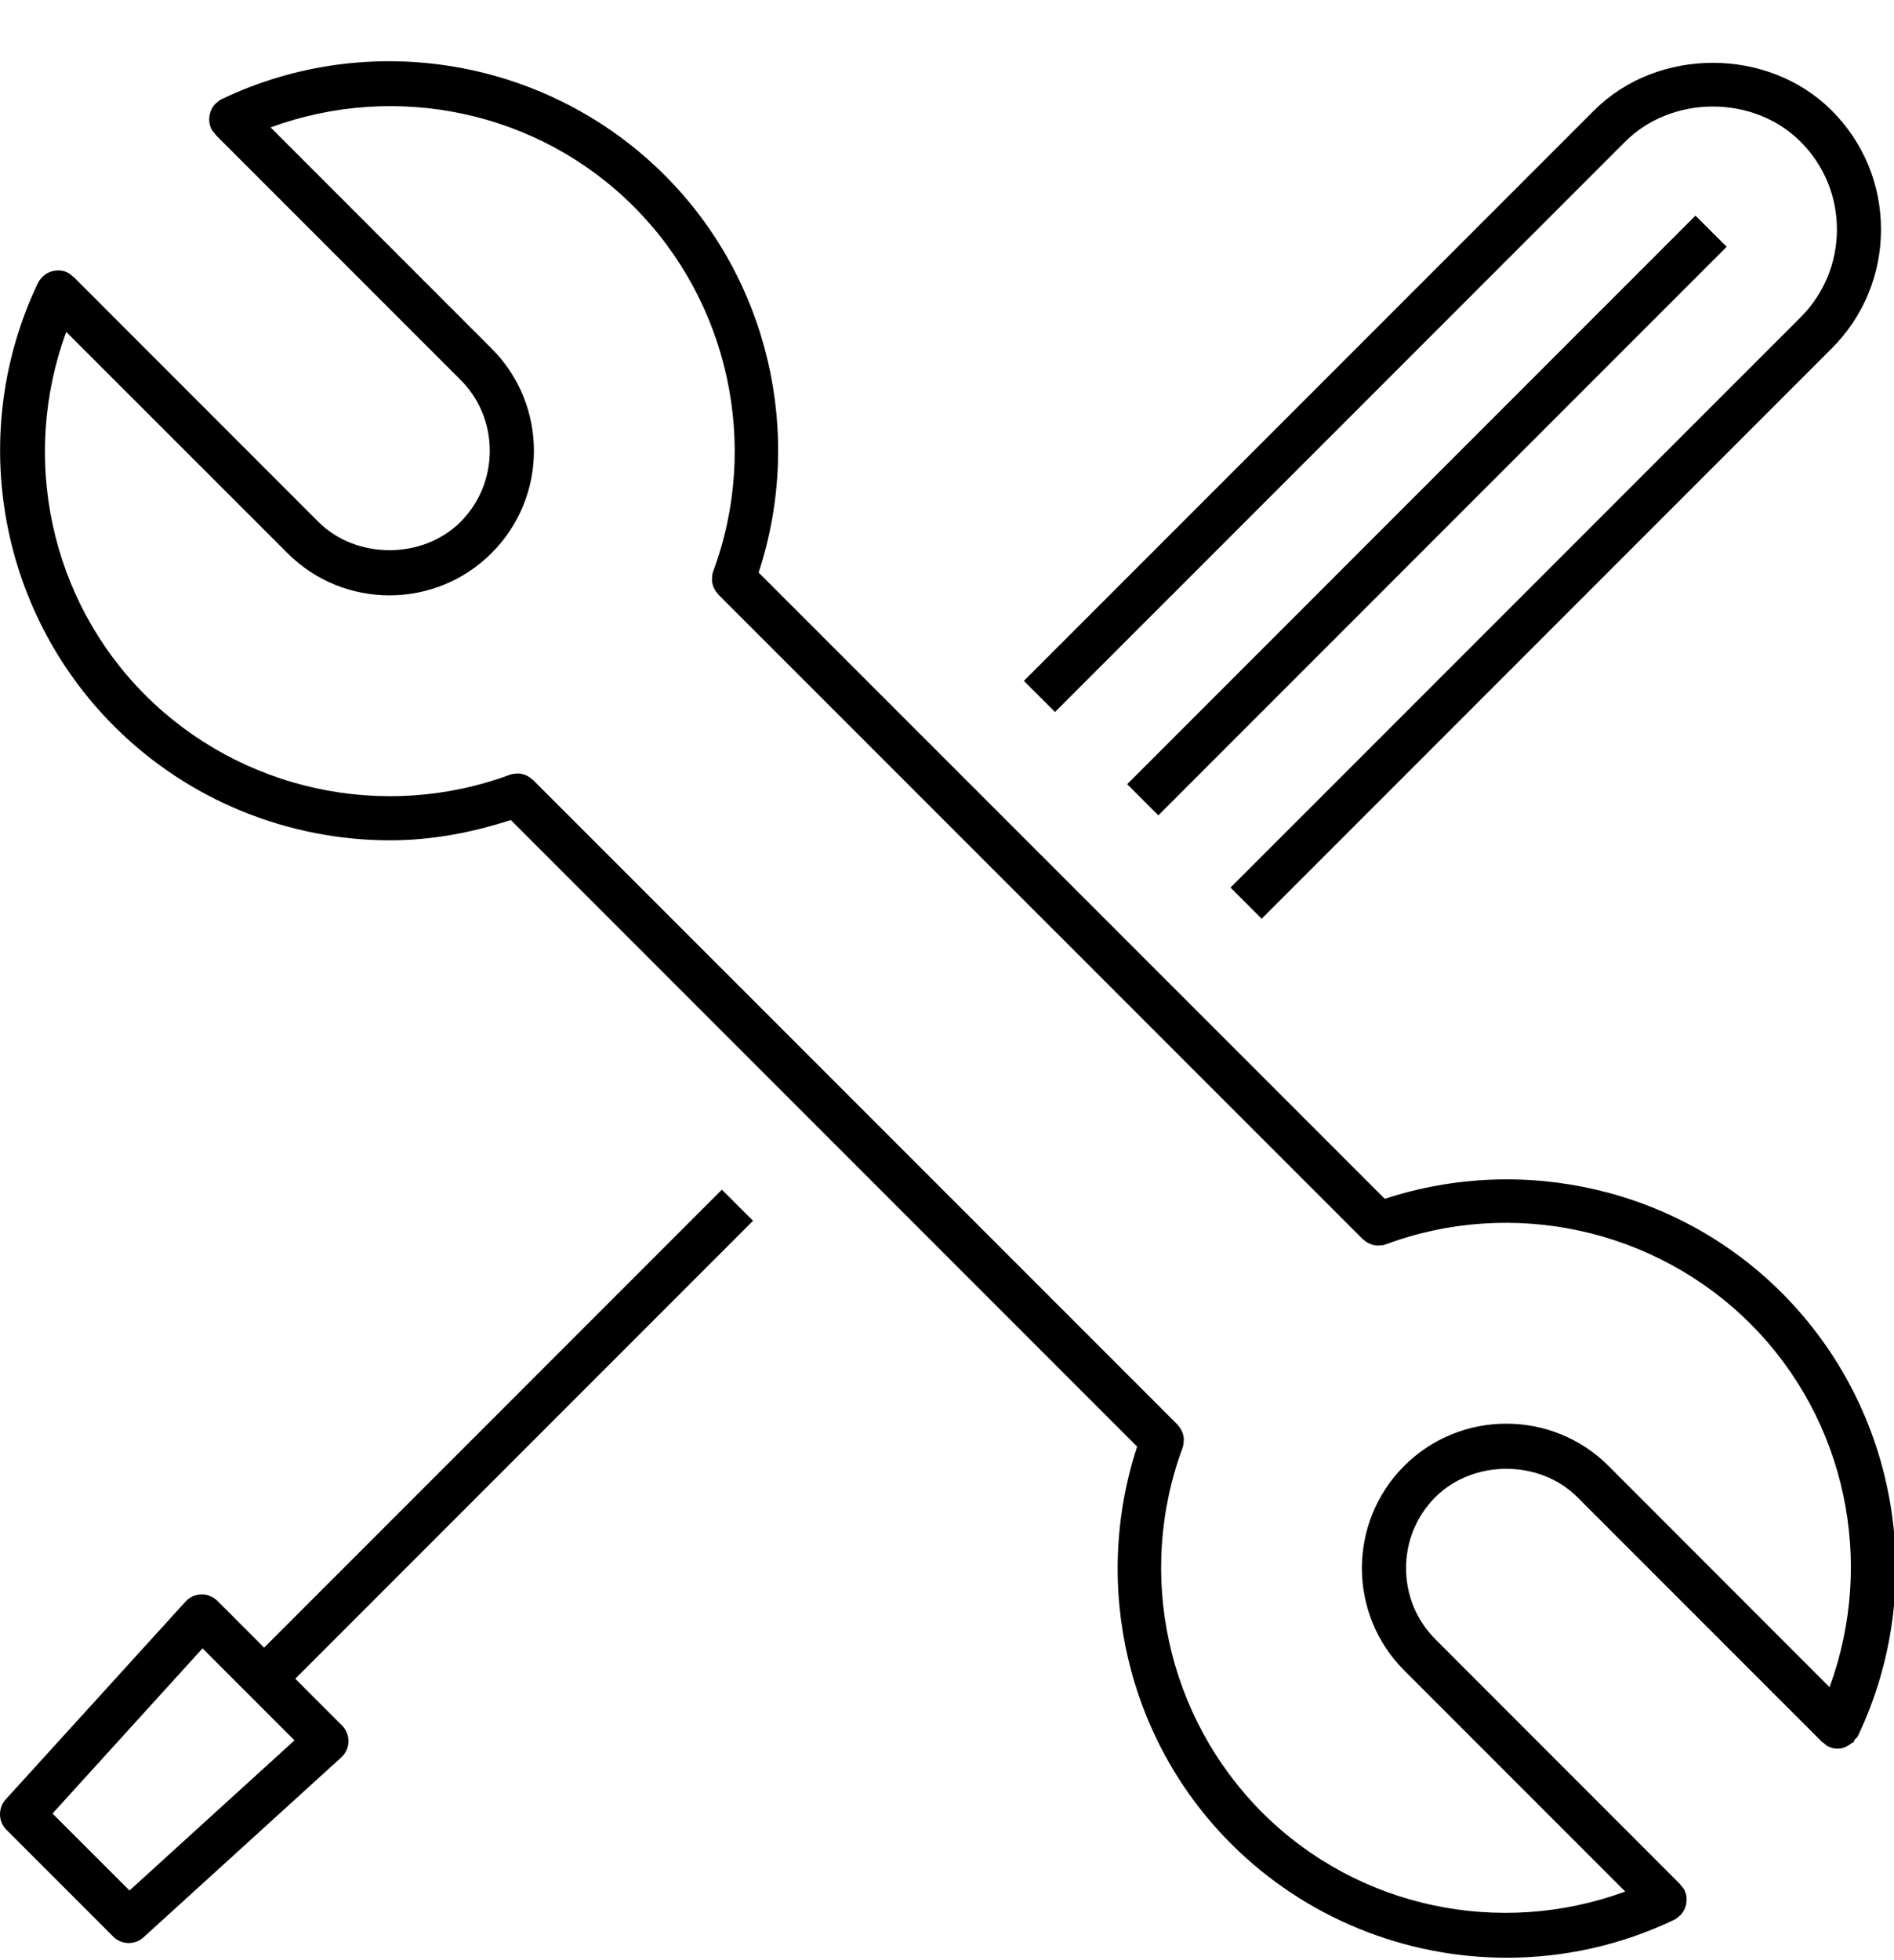 <?xml version="1.0" encoding="UTF-8"?>
<svg width="29px" height="30px" viewBox="0 0 29 30" version="1.1" xmlns="http://www.w3.org/2000/svg" xmlns:xlink="http://www.w3.org/1999/xlink">
    <!-- Generator: Sketch 53.2 (72643) - https://sketchapp.com -->
    <title>skills</title>
    <desc>Created with Sketch.</desc>
    <g stroke="none" stroke-width="1" fill="none" fill-rule="evenodd">
        <g fill="#000000">
            <path d="M19.318,14.061 L18.841,13.584 L27.57,4.856 C27.929,4.497 28.126,4.019 28.126,3.512 C28.126,3.005 27.929,2.528 27.57,2.169 C26.852,1.451 25.601,1.451 24.883,2.169 L16.154,10.897 L15.677,10.421 L24.406,1.692 C25.378,0.718 27.074,0.718 28.047,1.692 C28.533,2.178 28.801,2.824 28.801,3.512 C28.801,4.199 28.533,4.846 28.047,5.332 L19.318,14.061 Z"></path>
            <polygon points="17.736 12.479 17.259 12.002 25.96 3.3 26.438 3.777"></polygon>
            <path d="M1.983,28.934 L0.804,27.756 L3.101,25.228 L4.509,26.636 L1.983,28.934 Z M4.521,25.693 L11.53,18.684 L11.053,18.208 L4.044,25.217 L3.329,24.501 C3.263,24.435 3.162,24.397 3.082,24.402 C2.99,24.404 2.902,24.444 2.84,24.513 L0.088,27.539 C-0.033,27.672 -0.029,27.878 0.099,28.005 L1.733,29.639 C1.799,29.705 1.885,29.738 1.971,29.738 C2.053,29.738 2.135,29.709 2.198,29.65 L5.224,26.898 C5.293,26.836 5.333,26.748 5.335,26.656 C5.338,26.564 5.302,26.474 5.237,26.409 L4.521,25.693 Z"></path>
            <path d="M28.013,25.822 L24.629,22.436 C23.767,21.574 22.363,21.573 21.5,22.436 C20.637,23.299 20.637,24.702 21.5,25.565 L24.885,28.95 C22.969,29.653 20.79,29.205 19.326,27.74 C17.869,26.282 17.39,24.092 18.107,22.159 C18.12,22.123 18.123,22.088 18.124,22.052 C18.124,22.046 18.127,22.043 18.127,22.037 C18.125,21.952 18.091,21.871 18.032,21.809 C18.03,21.807 18.031,21.805 18.029,21.803 L18.023,21.796 C18.022,21.796 18.022,21.796 18.022,21.796 L8.168,11.944 C8.168,11.943 8.168,11.943 8.167,11.942 L8.16,11.935 C8.158,11.935 8.156,11.935 8.154,11.934 C8.092,11.874 8.012,11.839 7.926,11.838 C7.921,11.838 7.917,11.84 7.913,11.84 C7.877,11.841 7.84,11.845 7.805,11.858 C5.871,12.574 3.682,12.095 2.225,10.639 C0.76,9.174 0.31,6.996 1.014,5.08 L4.4,8.464 C4.83,8.896 5.397,9.112 5.963,9.112 C6.53,9.112 7.097,8.896 7.528,8.464 C8.391,7.601 8.391,6.198 7.528,5.335 L4.143,1.95 C6.06,1.247 8.238,1.697 9.702,3.16 C11.16,4.618 11.638,6.81 10.921,8.743 C10.907,8.779 10.904,8.815 10.904,8.851 C10.903,8.856 10.901,8.86 10.901,8.865 C10.902,8.95 10.937,9.032 10.996,9.093 C10.998,9.095 10.997,9.098 10.999,9.1 L11.004,9.105 L11.006,9.107 L20.859,18.958 C20.859,18.958 20.859,18.959 20.86,18.959 L20.866,18.966 C20.868,18.967 20.871,18.967 20.872,18.968 C20.934,19.028 21.016,19.063 21.102,19.063 C21.103,19.063 21.104,19.064 21.105,19.064 C21.107,19.064 21.109,19.062 21.112,19.061 C21.148,19.061 21.186,19.058 21.222,19.044 C23.155,18.326 25.346,18.805 26.803,20.262 C28.267,21.727 28.718,23.905 28.013,25.822 M27.28,19.785 C25.691,18.195 23.329,17.651 21.203,18.348 L11.616,8.763 C12.314,6.637 11.769,4.274 10.179,2.683 C8.395,0.9 5.668,0.43 3.393,1.518 C3.361,1.533 3.336,1.556 3.311,1.579 C3.308,1.583 3.303,1.581 3.3,1.584 C3.298,1.585 3.299,1.588 3.297,1.589 C3.239,1.65 3.207,1.73 3.204,1.813 C3.204,1.818 3.203,1.822 3.203,1.827 C3.203,1.875 3.212,1.922 3.233,1.968 C3.249,2.001 3.272,2.026 3.295,2.051 C3.298,2.054 3.297,2.058 3.3,2.061 L3.312,2.074 C3.313,2.074 3.314,2.075 3.314,2.076 L7.051,5.813 C7.34,6.101 7.499,6.488 7.499,6.899 C7.499,7.312 7.34,7.698 7.051,7.988 C6.473,8.565 5.455,8.565 4.876,7.988 L1.125,4.236 C1.121,4.233 1.117,4.234 1.114,4.231 C1.088,4.208 1.064,4.185 1.032,4.17 C0.985,4.148 0.938,4.139 0.89,4.138 C0.886,4.138 0.883,4.14 0.878,4.14 C0.794,4.142 0.714,4.175 0.653,4.234 C0.652,4.235 0.65,4.235 0.648,4.236 C0.645,4.24 0.646,4.244 0.643,4.247 C0.62,4.271 0.597,4.297 0.582,4.329 C-0.505,6.604 -0.037,9.332 1.748,11.115 C2.884,12.252 4.416,12.861 5.974,12.861 C6.593,12.861 7.215,12.748 7.821,12.55 L17.411,22.14 C16.714,24.265 17.258,26.627 18.848,28.217 C19.991,29.36 21.521,29.963 23.072,29.963 C23.941,29.963 24.817,29.773 25.635,29.382 C25.668,29.367 25.693,29.344 25.718,29.32 C25.721,29.318 25.726,29.319 25.728,29.317 C25.73,29.315 25.729,29.313 25.73,29.311 C25.789,29.25 25.822,29.171 25.823,29.087 C25.823,29.082 25.825,29.079 25.825,29.074 C25.825,29.026 25.816,28.978 25.794,28.932 C25.778,28.901 25.756,28.875 25.733,28.851 C25.73,28.848 25.732,28.842 25.728,28.84 L21.977,25.088 C21.688,24.799 21.529,24.413 21.529,24.001 C21.529,23.589 21.688,23.203 21.977,22.914 C22.555,22.336 23.573,22.335 24.152,22.914 L27.903,26.665 C27.907,26.668 27.911,26.666 27.915,26.67 C27.939,26.693 27.964,26.716 27.996,26.731 C28.043,26.754 28.092,26.764 28.141,26.764 L28.142,26.764 C28.142,26.764 28.142,26.763 28.143,26.763 C28.222,26.763 28.292,26.727 28.353,26.677 C28.36,26.669 28.372,26.673 28.38,26.665 C28.39,26.655 28.387,26.64 28.395,26.629 C28.411,26.608 28.434,26.596 28.446,26.572 C29.533,24.296 29.065,21.569 27.28,19.785"></path>
        </g>
    </g>
</svg>
